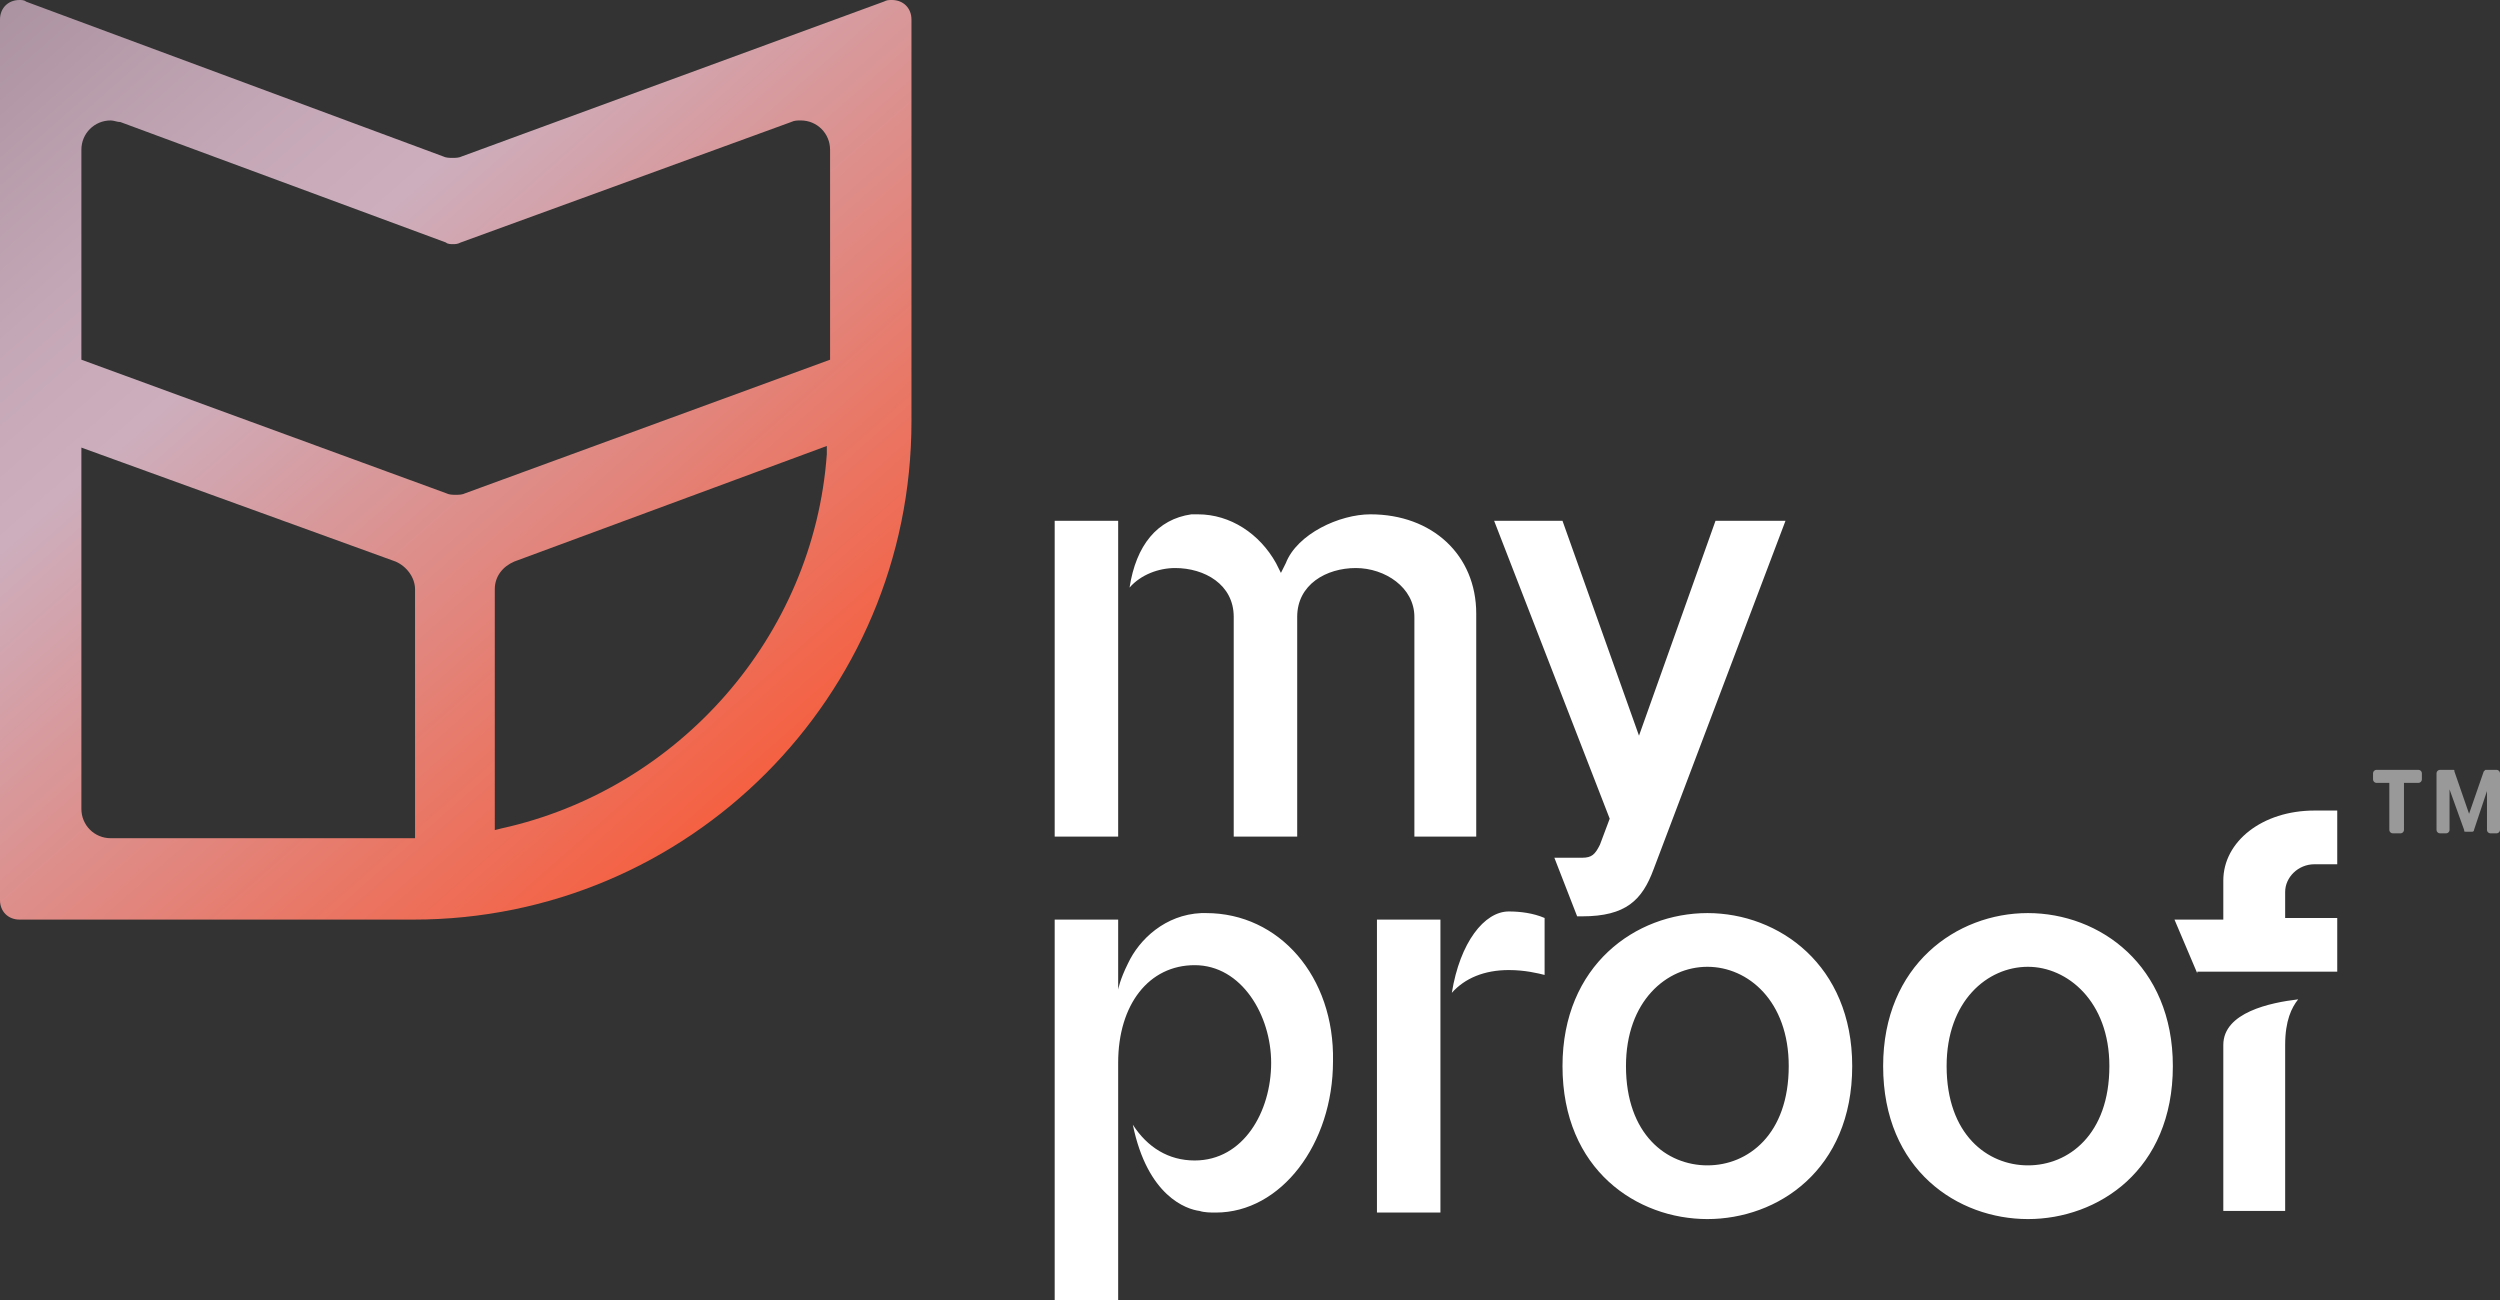 <svg version="1.1" id="Calque_1" xmlns="http://www.w3.org/2000/svg" x="0" y="0" viewBox="0 0 153.6 79.9" xml:space="preserve"><rect x="0" y="0" width="153.6" height="79.9" fill="#333333" stroke="none"/><style>.st1{fill:#fff}</style><g opacity=".5"><path class="st1" d="M145.8 47.9v-.4c0-.1.1-.2.2-.2h2.6c.1 0 .2.1.2.2v.4c0 .1-.1.2-.2.2h-.9V51c0 .1-.1.2-.2.2h-.5c-.1 0-.2-.1-.2-.2v-2.9h-.8c-.1 0-.2-.1-.2-.2zM153.6 47.5V51c0 .1-.1.2-.2.2h-.4c-.1 0-.2-.1-.2-.2v-2.4L152 51c0 .1-.1.1-.1.1h-.4c-.1 0-.1 0-.1-.1l-.9-2.5V51c0 .1-.1.2-.2.2h-.4c-.1 0-.2-.1-.2-.2v-3.5c0-.1.1-.2.2-.2h.8c.1 0 .1 0 .1.1l.9 2.6.9-2.6.1-.1h.7c.1 0 .2.1.2.2z"/></g><linearGradient id="SVGID_1_" gradientUnits="userSpaceOnUse" x1="51.699" y1="55.24" x2="-3.343" y2="-7.341"><stop offset="0" stop-color="#fd5028"/><stop offset=".603" stop-color="#cdaebd"/><stop offset=".715" stop-color="#c4a7b6"/><stop offset=".894" stop-color="#ad94a2"/><stop offset="1" stop-color="#9c8693"/></linearGradient><path d="M1.2 56.5C.5 56.5 0 56 0 55.3V1.2C0 .5.5 0 1.2 0c.1 0 .3 0 .4.1l25.6 9.5c.2.1.4.1.6.1.2 0 .4 0 .6-.1L54.3.1c.2-.1.3-.1.5-.1.7 0 1.2.5 1.2 1.2v24.7c0 16.9-13.7 30.6-30.6 30.6H1.2zM5 49.7c0 1 .8 1.8 1.8 1.8h18.7V36.2c0-.7-.5-1.4-1.2-1.7L5 27.5v22.2zm26.6-15.2c-.7.3-1.2.9-1.2 1.7V51l.4-.1c10.9-2.4 19.2-11.8 20-23v-.5l-19.2 7.1zM6.8 7.4c-1 0-1.8.8-1.8 1.8v12.9l22.4 8.2c.2.1.4.1.6.1s.4 0 .6-.1L51 22.1V9.2c0-1-.8-1.8-1.8-1.8-.2 0-.4 0-.6.1l-20.3 7.4c-.2.1-.3.1-.5.1-.1 0-.3 0-.4-.1l-20-7.4c-.2 0-.4-.1-.6-.1z" fill="url(#SVGID_1_)"/><path class="st1" d="M136.6 74.4V64.2c0-2 2.9-2.6 4.6-2.8-.4.5-.8 1.3-.8 2.8v10.2h-3.8zM135 59.8l-1.4-3.3h3v-2.4c0-2.4 2.4-4.3 5.6-4.3h1.4v3.3h-1.4c-1 0-1.8.8-1.8 1.7v1.6h3.2v3.3H135zM86.9 51.4V37.9c0-1.8-1.8-3-3.6-3s-3.6 1-3.6 3v13.5h-3.9V37.9c0-2-1.8-3-3.6-3-1 0-2.1.4-2.8 1.2.4-2.6 1.7-4.2 3.8-4.5h.4c2 0 3.8 1.2 4.8 3l.3.6.3-.6c.7-1.8 3.3-3 5.2-3 3.8 0 6.5 2.5 6.5 6.1v13.7h-3.8zm-22.1 0V32h3.9v19.4h-3.9zM96.9 56.3l-1.4-3.6h1.7c.6 0 .8-.2 1.1-.8l.6-1.6L91.8 32H96l4.7 13.2 4.7-13.2h4.3l-8.1 21.4c-.7 1.9-1.7 2.9-4.4 2.9h-.3zM84.6 74.5v-18h3.9v18h-3.9zM89.2 61c.5-3.1 2-5 3.5-5 .7 0 1.5.1 2.2.4v3.5c-.4-.1-1.2-.3-2.2-.3-1.5 0-2.7.5-3.5 1.4zM104.9 74.9c-4.3 0-8.9-3-8.9-9.4 0-6.2 4.5-9.4 8.9-9.4s8.9 3.2 8.9 9.4c0 6.4-4.6 9.4-8.9 9.4zm0-15.5c-2.5 0-5 2.1-5 6.1 0 4.2 2.5 6.1 5 6.1s5-1.9 5-6.1c0-4-2.5-6.1-5-6.1zM124.6 74.9c-4.3 0-8.9-3-8.9-9.4 0-6.2 4.5-9.4 8.9-9.4s8.9 3.2 8.9 9.4c0 6.4-4.6 9.4-8.9 9.4zm0-15.5c-2.5 0-5 2.1-5 6.1 0 4.2 2.5 6.1 5 6.1s5-1.9 5-6.1c0-4-2.6-6.1-5-6.1zM74.1 56.1h-.3c-2.2.1-3.8 1.6-4.5 3.1-.5 1-.6 1.6-.6 1.6v-4.3h-3.9v23.4h3.9V65.3c0-3.6 1.9-6 4.7-6 2.9 0 4.7 3.1 4.7 6 0 3-1.7 6-4.7 6-1.6 0-2.9-.8-3.8-2.2.9 4.4 3.3 5.2 4.1 5.3.3.1.7.1 1 .1 4 0 7.2-4.2 7.2-9.3.1-5.2-3.3-9.1-7.8-9.1z"/></svg>